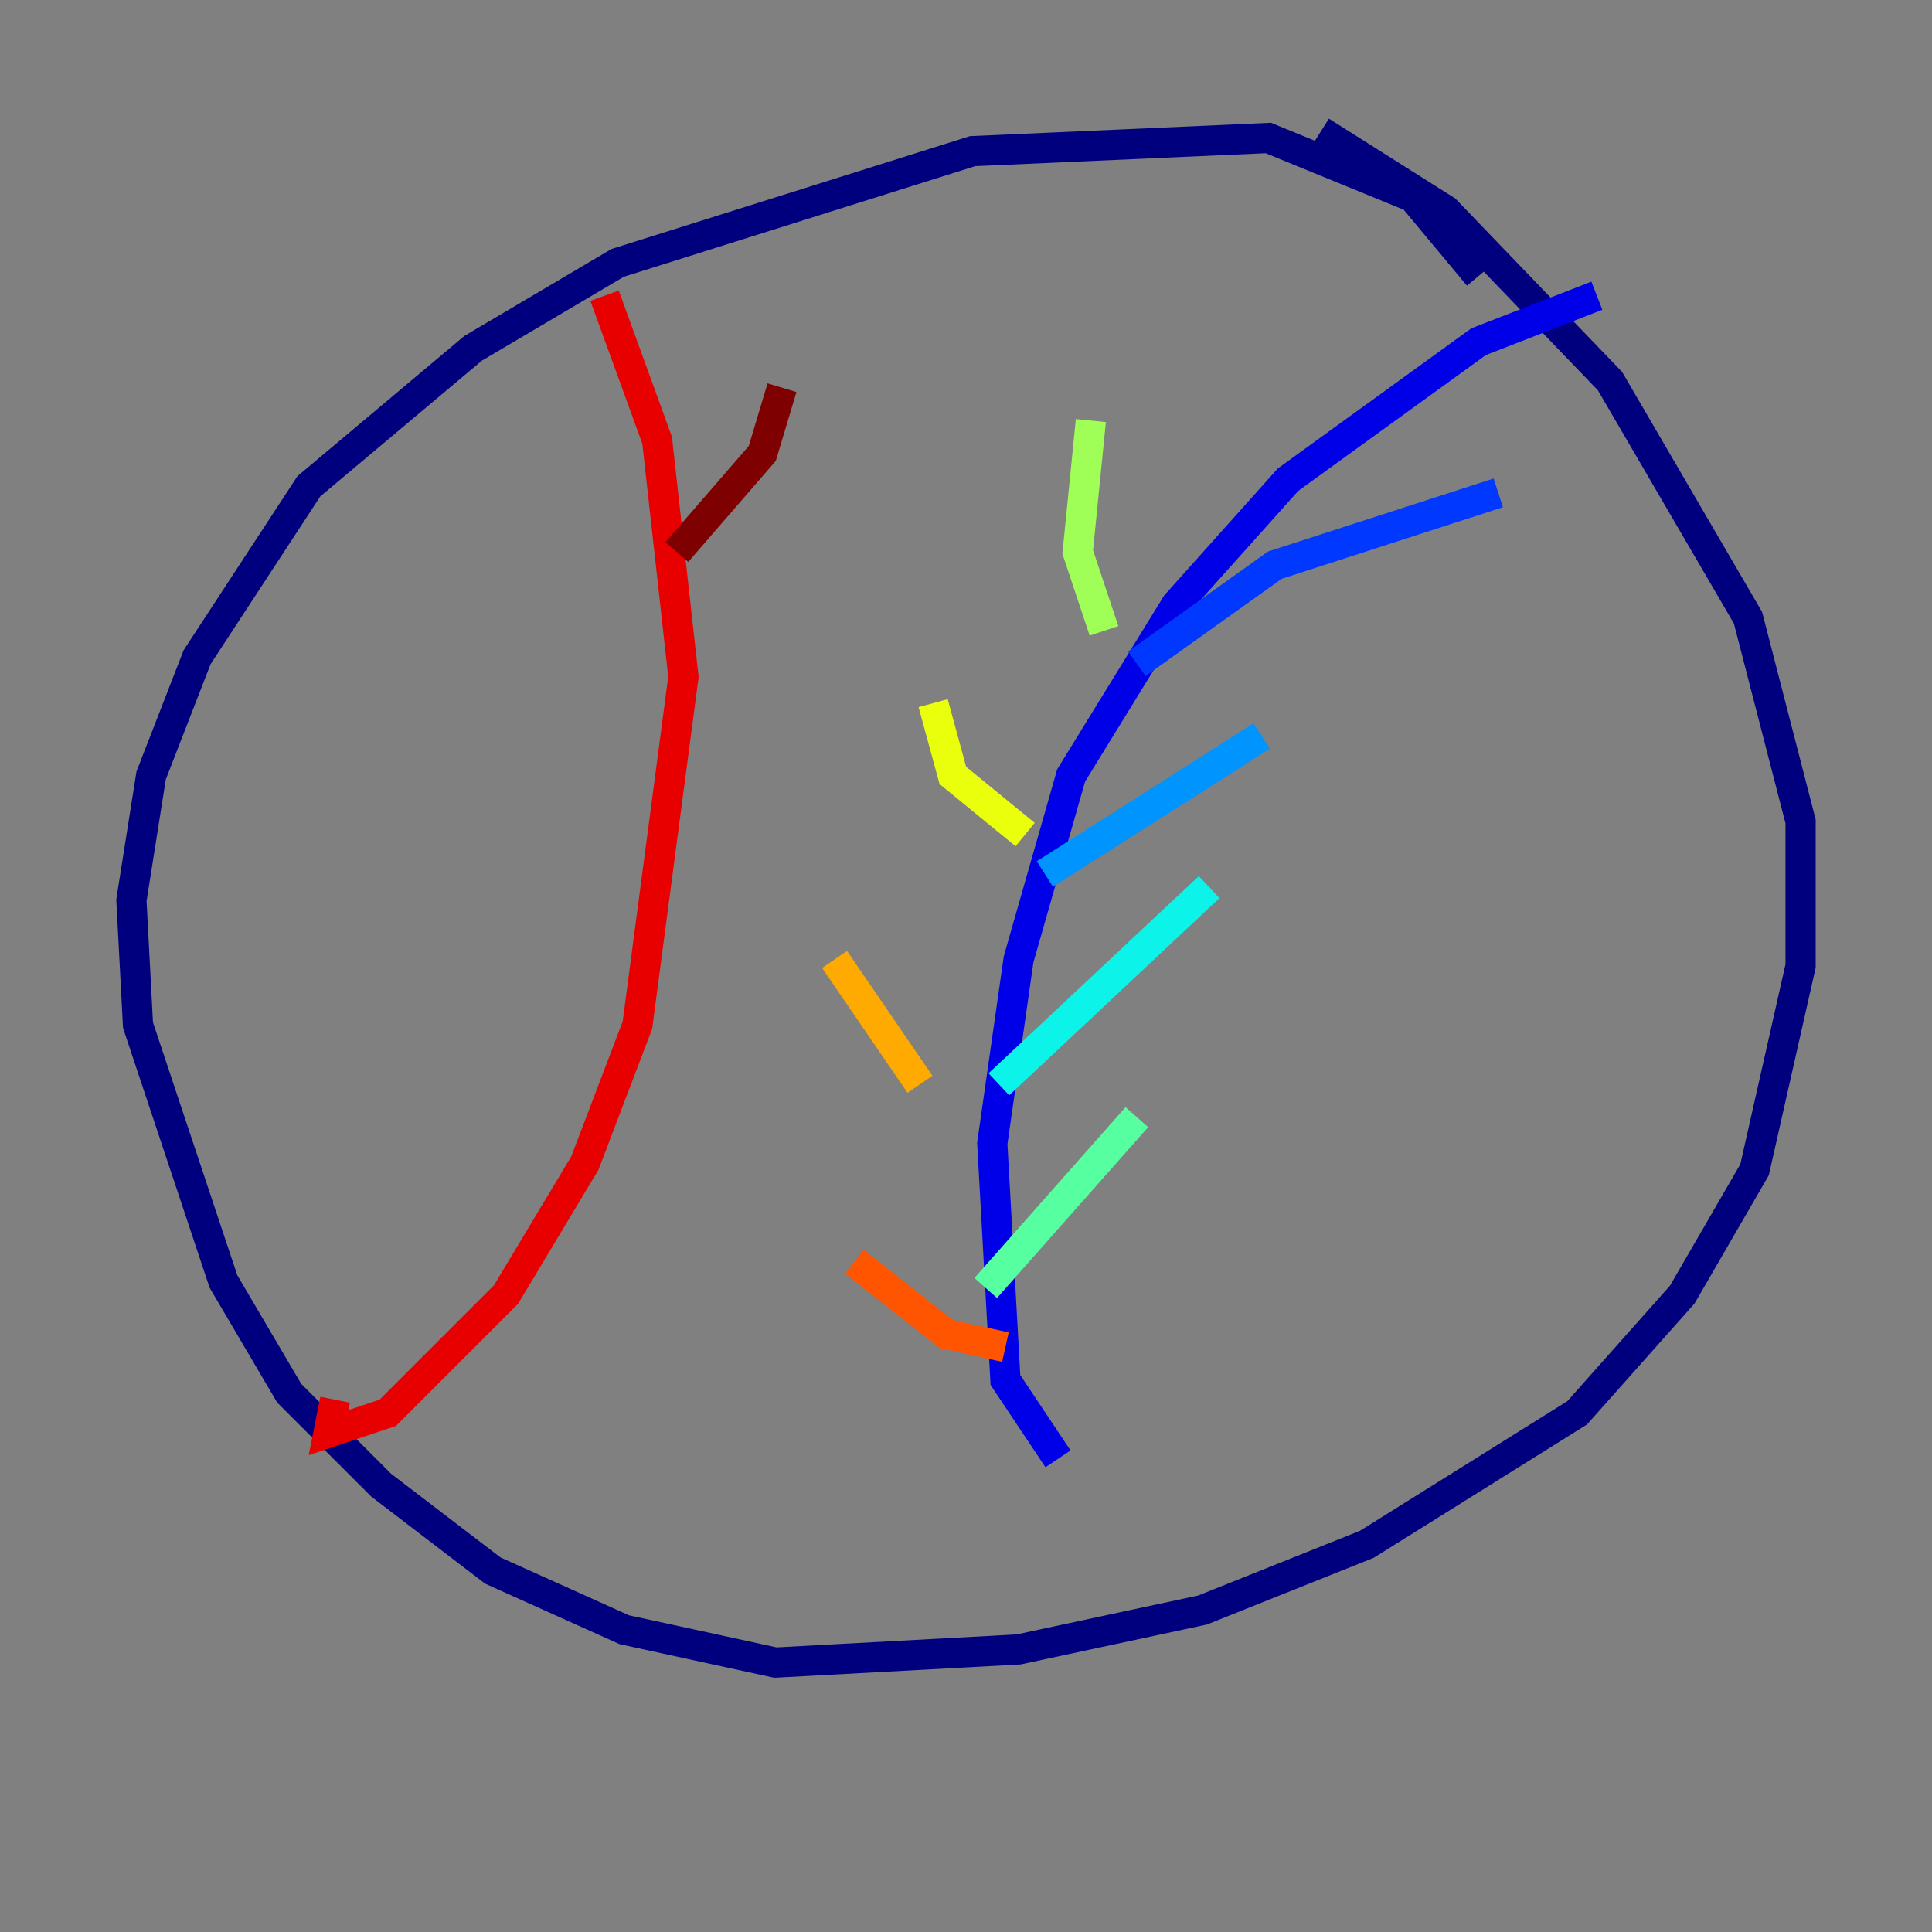 <?xml version="1.0" encoding="utf-8" ?>
<svg baseProfile="tiny" height="128" version="1.2" viewBox="0,0,128,128" width="128" xmlns="http://www.w3.org/2000/svg" xmlns:ev="http://www.w3.org/2001/xml-events" xmlns:xlink="http://www.w3.org/1999/xlink"><rect x="0" y="0" width="128" height="128" fill="#808080" stroke="none"/><defs /><polyline fill="none" points="97.959,18.286 93.605,13.061 84.027,9.143 64.435,10.014 40.925,17.415 31.347,23.075 20.463,32.218 13.061,43.537 10.014,51.374 8.707,59.646 9.143,67.918 14.803,84.898 19.157,92.299 25.252,98.395 32.653,104.054 41.361,107.973 51.374,110.15 67.483,109.279 79.674,106.667 90.558,102.313 104.49,93.605 111.456,85.769 116.245,77.497 119.293,64.0 119.293,54.422 115.809,40.925 106.667,25.252 95.782,13.932 87.51,8.707" stroke="#00007f" stroke-width="2" /><polyline fill="none" points="105.796,19.592 97.959,22.64 85.333,31.782 77.932,40.054 70.966,51.374 67.483,63.565 65.742,75.755 66.612,91.429 70.095,96.653" stroke="#0000e8" stroke-width="2" /><polyline fill="none" points="99.265,32.653 84.463,37.442 75.32,43.973" stroke="#0038ff" stroke-width="2" /><polyline fill="none" points="83.592,48.762 69.225,57.905" stroke="#0094ff" stroke-width="2" /><polyline fill="none" points="80.109,58.776 66.177,71.837" stroke="#0cf4ea" stroke-width="2" /><polyline fill="none" points="75.32,74.014 65.306,85.333" stroke="#56ffa0" stroke-width="2" /><polyline fill="none" points="72.272,27.864 71.401,36.571 73.143,41.796" stroke="#a0ff56" stroke-width="2" /><polyline fill="none" points="61.823,46.585 63.129,51.374 67.918,55.292" stroke="#eaff0c" stroke-width="2" /><polyline fill="none" points="55.292,63.565 60.952,71.837" stroke="#ffaa00" stroke-width="2" /><polyline fill="none" points="56.599,83.592 62.694,88.381 66.612,89.252" stroke="#ff5500" stroke-width="2" /><polyline fill="none" points="40.054,19.592 43.537,29.17 45.279,44.843 42.231,67.918 38.748,77.061 33.524,85.769 25.687,93.605 21.769,94.912 22.204,92.735" stroke="#e80000" stroke-width="2" /><polyline fill="none" points="51.809,25.687 50.503,30.041 44.843,36.571" stroke="#7f0000" stroke-width="2" /></svg>